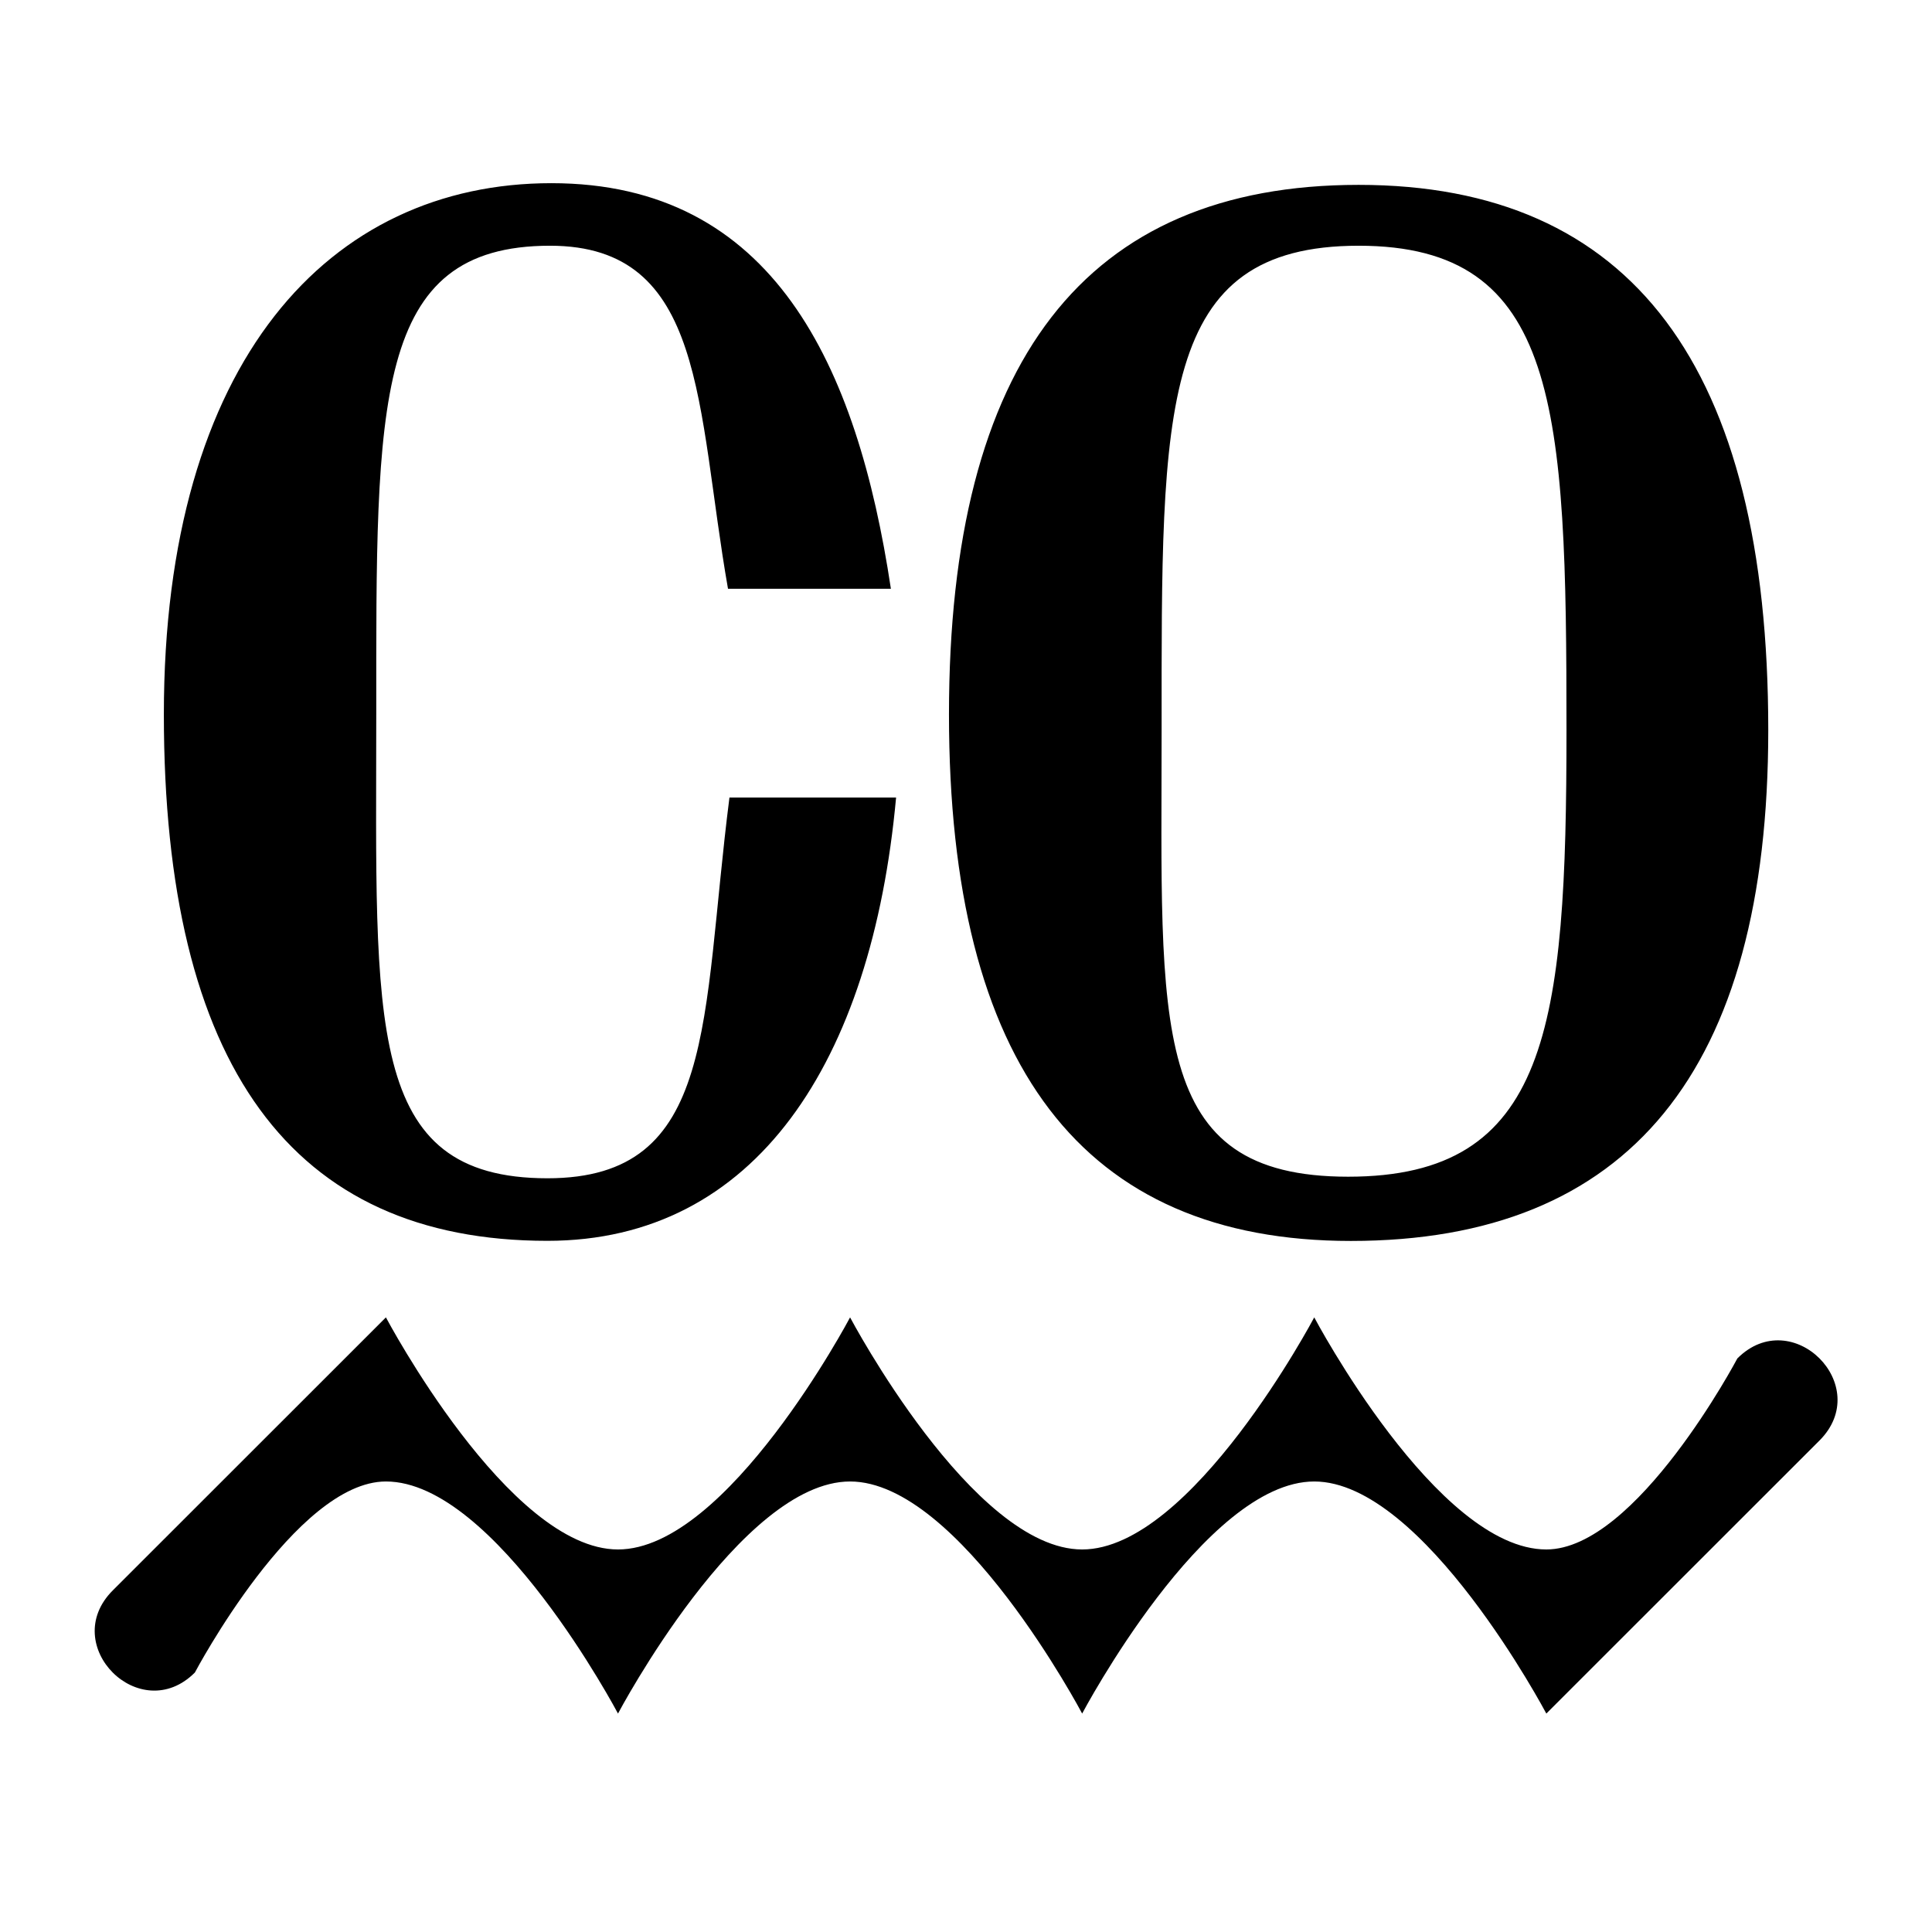 <?xml version="1.0" encoding="UTF-8" standalone="no"?>
<svg
   width="16"
   height="16"
   version="1.1"
   id="svg4"
   sodipodi:docname="compare-copy-symbolic.svg"
   inkscape:version="1.1.1 (3bf5ae0d25, 2021-09-20)"
   inkscape:export-filename="/home/eexpss/project/gnome-shell-compare/compare-copy-symbolic.png"
   inkscape:export-xdpi="384"
   inkscape:export-ydpi="384"
   xmlns:inkscape="http://www.inkscape.org/namespaces/inkscape"
   xmlns:sodipodi="http://sodipodi.sourceforge.net/DTD/sodipodi-0.dtd"
   xmlns="http://www.w3.org/2000/svg"
   xmlns:svg="http://www.w3.org/2000/svg">
  <defs
     id="defs8" />
  <sodipodi:namedview
     id="namedview6"
     pagecolor="#ffffff"
     bordercolor="#666666"
     borderopacity="1.0"
     inkscape:pageshadow="2"
     inkscape:pageopacity="0.0"
     inkscape:pagecheckerboard="0"
     showgrid="false"
     inkscape:zoom="33.304047"
     inkscape:cx="8.4674394"
     inkscape:cy="7.7618195"
     inkscape:window-width="1920"
     inkscape:window-height="1008"
     inkscape:window-x="0"
     inkscape:window-y="34"
     inkscape:window-maximized="1"
     inkscape:current-layer="svg4" />
  <path
     d="m 3.196,10.91 -2.262,2.261 c -0.454,0.454 0.227,1.134 0.68,0.68 0,0 0.836,-1.582 1.582,-1.582 0.906,-1.38e-4 1.922,1.922 1.922,1.922 0,0 1.016,-1.922 1.922,-1.922 0.906,0 1.922,1.922 1.922,1.922 0,0 1.016,-1.922 1.922,-1.922 0.906,0 1.922,1.922 1.922,1.922 l 2.262,-2.261 c 0.454,-0.454 -0.227,-1.134 -0.68,-0.68 0,0 -0.836,1.582 -1.582,1.582 -0.906,1.37e-4 -1.922,-1.922 -1.922,-1.922 0,0 -1.016,1.922 -1.922,1.922 -0.906,0 -1.922,-1.922 -1.922,-1.922 0,0 -1.016,1.922 -1.922,1.922 -0.906,0 -1.922,-1.922 -1.922,-1.922 z"
     fill="#474747"
     font-family="sans-serif"
     font-weight="400"
     overflow="visible"
     style="font-variant-ligatures:normal;font-variant-position:normal;font-variant-caps:normal;font-variant-numeric:normal;font-variant-alternates:normal;font-feature-settings:normal;text-indent:0;text-decoration-line:none;text-decoration-style:solid;text-decoration-color:#000000;text-transform:none;text-orientation:mixed;shape-padding:0;isolation:auto;mix-blend-mode:normal;fill:#000000;fill-opacity:1;stroke-width:0.961"
     id="path2"
     sodipodi:nodetypes="cccscscscccscscsc" />
  <path
     id="path58445"
     style="font-weight:bold;font-size:8px;line-height:1.25;font-family:Suruma;-inkscape-font-specification:'Suruma Bold';letter-spacing:0px;word-spacing:0px;stroke-width:1.473"
     d="m 4.566,1.517 c -1.835,0 -3.209,1.467 -3.209,4.399 0,2.907 1.058,4.36 3.176,4.36 1.724,0 2.687,-1.481 2.888,-3.671 H 6.041 c -0.236,1.846 -0.097,3.153 -1.507,3.153 -1.517,0 -1.418,-1.281 -1.418,-3.842 0,-2.588 -0.028,-3.881 1.439,-3.881 1.295,0 1.209,1.332 1.474,2.841 H 7.378 C 7.099,3.022 6.401,1.517 4.566,1.517 Z M 11.251,1.531 c -2.261,0 -3.392,1.462 -3.392,4.386 0,2.907 1.109,4.36 3.328,4.36 2.304,0 3.457,-1.411 3.457,-4.231 0,-3.01 -1.131,-4.515 -3.392,-4.515 z m 0,0.504 c 1.66,0 1.722,1.337 1.722,4.01 0,2.467 -0.148,3.7 -1.808,3.7 -1.66,0 -1.545,-1.238 -1.545,-3.713 0,-2.665 -0.029,-3.997 1.632,-3.997 z"
     sodipodi:nodetypes="zssccssscczzssszsszss" />
</svg>
